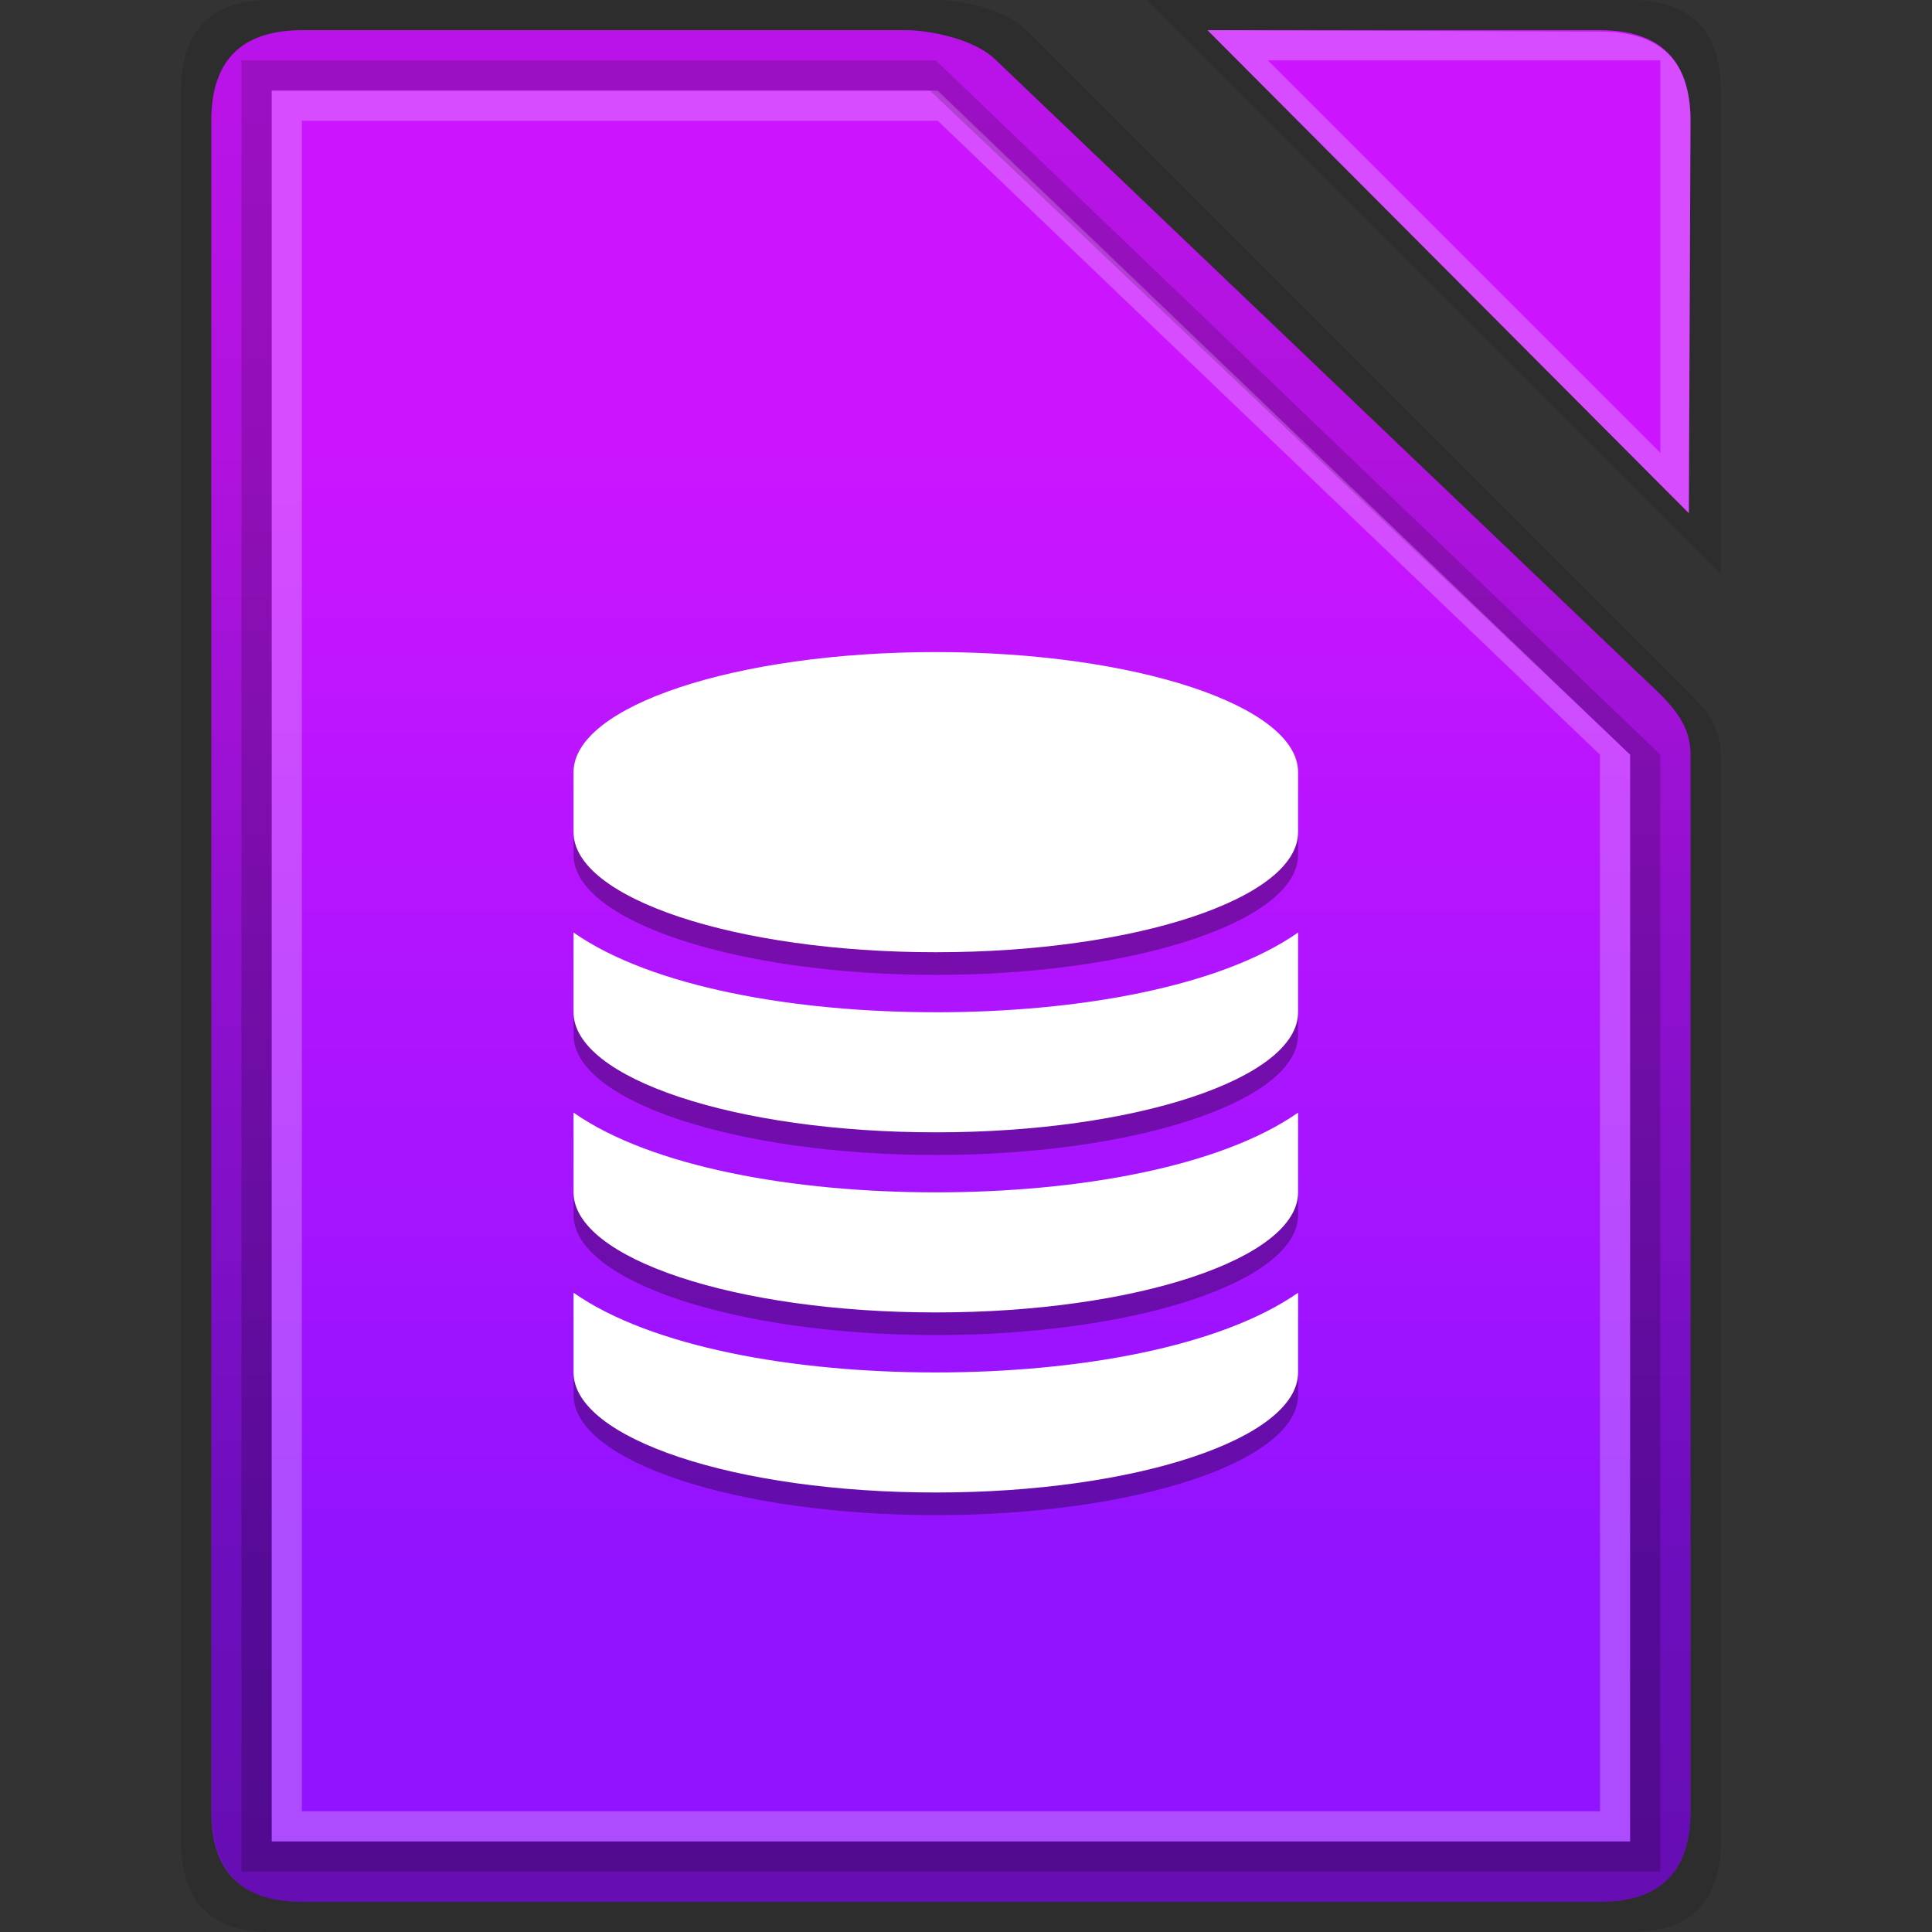 <svg xmlns:osb="http://www.openswatchbook.org/uri/2009/osb" xmlns="http://www.w3.org/2000/svg" xmlns:xlink="http://www.w3.org/1999/xlink" height="64" viewBox="0 0 64 64" width="64" id="svg2"><rect x="0" y="0" width="64" height="64" fill="#333333" stroke="none"/><title id="title4675">Template icons dark</title><defs id="defs22"><linearGradient id="linearGradient9793"><stop offset="0" id="stop9789" stop-color="#fff" stop-opacity=".464"/><stop offset="1" id="stop9791" stop-color="#f6f6f6" stop-opacity=".219"/></linearGradient><linearGradient id="linearGradient9499"><stop offset="0" id="stop9495" stop-opacity=".297"/><stop offset="1" id="stop9497" stop-opacity=".078"/></linearGradient><linearGradient id="linearGradient9422" osb:paint="solid"><stop offset="0" id="stop9420" stop-color="#cb15ff"/></linearGradient><linearGradient id="linearGradient9052"><stop offset="0" id="stop9048" stop-opacity=".411"/><stop offset="1" id="stop9050" stop-opacity=".516"/></linearGradient><linearGradient id="linearGradient7833"><stop offset="0" id="stop7829" stop-color="#fff" stop-opacity=".057"/><stop offset="1" id="stop7831" stop-color="#fff" stop-opacity=".13"/></linearGradient><linearGradient id="linearGradient7827"><stop id="stop7823" offset="0" stop-color="#cb15ff"/><stop id="stop7825" offset="1" stop-color="#9213ff"/></linearGradient><linearGradient xlink:href="#linearGradient7827" id="linearGradient7785" x1="160" y1="137" x2="160" y2="188" gradientUnits="userSpaceOnUse"/><linearGradient gradientTransform="translate(-35.934 -35.408) scale(.719)" xlink:href="#linearGradient7827" id="linearGradient7785-2" x1="160" y1="137" x2="160" y2="188" gradientUnits="userSpaceOnUse"/><linearGradient xlink:href="#linearGradient9052" id="linearGradient9054" x1="160" y1="119" x2="160" y2="201.575" gradientUnits="userSpaceOnUse"/><linearGradient xlink:href="#linearGradient9422" id="linearGradient9424" x1="172" y1="128" x2="194" y2="128" gradientUnits="userSpaceOnUse"/><linearGradient xlink:href="#linearGradient9499" id="linearGradient9501" x1="160" y1="204" x2="160" y2="119" gradientUnits="userSpaceOnUse"/><linearGradient xlink:href="#linearGradient9499" id="linearGradient9719" gradientUnits="userSpaceOnUse" x1="75.591" y1="110.653" x2="75.591" y2="48"/><linearGradient xlink:href="#linearGradient9499" id="linearGradient9730" gradientUnits="userSpaceOnUse" x1="21" y1="47.457" x2="21" y2="2"/><linearGradient xlink:href="#linearGradient9793" id="linearGradient9795" x1="-64" y1="-57" x2="-64" y2="-71" gradientUnits="userSpaceOnUse"/><linearGradient xlink:href="#linearGradient9793" id="linearGradient9834" gradientUnits="userSpaceOnUse" x1="-44.031" y1="-34" x2="-44.031" y2="-54"/><linearGradient gradientTransform="translate(100 98)" xlink:href="#linearGradient9052" id="linearGradient9054-3" x1="160" y1="119" x2="160" y2="201.575" gradientUnits="userSpaceOnUse"/><linearGradient xlink:href="#linearGradient7833" id="linearGradient8964" gradientUnits="userSpaceOnUse" x1="178" y1="117" x2="192.559" y2="135.911"/><linearGradient xlink:href="#linearGradient7827" id="linearGradient9991" gradientUnits="userSpaceOnUse" x1="273.449" y1="218.045" x2="273.449" y2="328"/><linearGradient xlink:href="#linearGradient9499" id="linearGradient10016" gradientUnits="userSpaceOnUse" x1="272" y1="328.693" x2="272" y2="214.425"/><linearGradient xlink:href="#linearGradient9052" id="linearGradient7937" gradientUnits="userSpaceOnUse" x1="79.843" y1="50.497" x2="79.843" y2="108"/><linearGradient xlink:href="#linearGradient7827" id="linearGradient8010" gradientUnits="userSpaceOnUse" gradientTransform="translate(-35.934 -35.408) scale(.719)" x1="80.718" y1="53.706" x2="80.718" y2="111.521"/><linearGradient id="linearGradient9422-0" osb:paint="solid"><stop offset="0" id="stop9420-6" stop-color="#a3bfcf"/></linearGradient><linearGradient id="linearGradient7827-2"><stop id="stop7823-6" offset="0" stop-color="#a3bfcf"/><stop id="stop7825-1" offset="1" stop-color="#6d8aa9"/></linearGradient><linearGradient xlink:href="#linearGradient7827" id="linearGradient8010-8" gradientUnits="userSpaceOnUse" gradientTransform="translate(-43.934 -37.408) scale(.719)" x1="80.718" y1="53.706" x2="80.718" y2="111.521"/><linearGradient xlink:href="#linearGradient7827" id="linearGradient8110" gradientUnits="userSpaceOnUse" gradientTransform="translate(-35.934 -35.408) scale(.719)" x1="26.33" y1="7.52" x2="26.33" y2="45.023"/><linearGradient gradientTransform="translate(-27 -2)" xlink:href="#linearGradient9422" id="linearGradient9424-0" x1="172" y1="128" x2="194" y2="128" gradientUnits="userSpaceOnUse"/><linearGradient xlink:href="#linearGradient7827" id="linearGradient8148" gradientUnits="userSpaceOnUse" gradientTransform="translate(-35.934 -35.408) scale(.719)" x1="-10.604" y1="-25.404" x2="-10.604" y2="-.824"/><style id="style51071-8">.str0{stroke:#1f1a17;stroke-width:3}.fil0{fill:none}</style><style id="style2031-6">.str0{stroke:#1f1a17;stroke-width:.076}.fil0,.fil1{fill:none}.fil1{fill-rule:nonzero}</style><style id="style5368-2">.str0,.str1{stroke:#000;stroke-width:63}.str1{stroke:#09098f}.fil5{fill:none}.fil1,.fil2{fill:#000}.fil3{fill:#4d66cc}.fil0{fill:#576ecd}.fil4{fill:#89a1d4}</style><style id="style51071">.str0{stroke:#1f1a17;stroke-width:3}.fil0{fill:none}</style><style id="style2031">.str0{stroke:#1f1a17;stroke-width:.076}.fil0,.fil1{fill:none}.fil1{fill-rule:nonzero}</style><style id="style5368">.str0,.str1{stroke:#000;stroke-width:63}.str1{stroke:#09098f}.fil5{fill:none}.fil1,.fil2{fill:#000}.fil3{fill:#4d66cc}.fil0{fill:#576ecd}.fil4{fill:#89a1d4}</style></defs><g id="g7907" transform="translate(-48 -48)"><g id="g7905"><path id="path7759-9" d="M57 48h22c.717 0 2.258.258 3 1l22 22c.72.72.983 1.24 1 2v36c0 2-1 3-3 3H56.945C55 112 54 111 54 109V51c0-2 1-3 3-3z" style="isolation:auto;mix-blend-mode:normal;marker:none" color="#000" display="block" overflow="visible" fill-opacity=".125" stroke-width=".156" paint-order="fill markers stroke"/><path style="isolation:auto;mix-blend-mode:normal;marker:none" d="M58.016 49h19.992c.722 0 2.257.265 2.992 1l22 21c.72.72 1 1.271 1 2v35c0 2-1 3-3 3H58.016C56 111 55 110 55 108V52c0-2 1-3 3.016-3z" id="rect7756-2" color="#000" display="block" overflow="visible" fill="url(#linearGradient7785-2)" stroke-width=".145" paint-order="fill markers stroke"/><path style="line-height:normal;font-variant-ligatures:normal;font-variant-position:normal;font-variant-caps:normal;font-variant-numeric:normal;font-variant-alternates:normal;font-feature-settings:normal;text-indent:0;text-align:start;text-decoration-line:none;text-decoration-style:solid;text-decoration-color:#000;text-transform:none;text-orientation:mixed;shape-padding:0;isolation:auto;mix-blend-mode:normal;marker:none" d="M55 52v55.913C55 110 56 111 58 111h43c2 0 3-1 3-3V72.989c0-.718-.223-1.236-1.017-2.006L81 50c-.738-.716-2.27-1-3-1H58.016C56 49 55 50 55 52zm2-1h22l23 22v36H57z" id="path7787-2" color="#000" font-weight="400" font-family="sans-serif" white-space="normal" overflow="visible" fill="url(#linearGradient9719)" stroke-width=".201" paint-order="fill markers stroke"/><path style="marker:none" d="M102 48H86l19 19V51c0-2-1-3-3-3z" id="path7763-8" fill-opacity=".125" fill-rule="evenodd" stroke-width=".156" paint-order="fill markers stroke"/><path id="path7761-9" d="M101 49H88l15.945 16L104 52c0-2-1-3-3-3z" fill="url(#linearGradient9424)" fill-rule="evenodd"/><path style="line-height:normal;font-variant-ligatures:normal;font-variant-position:normal;font-variant-caps:normal;font-variant-numeric:normal;font-variant-alternates:normal;font-feature-settings:normal;text-indent:0;text-align:start;text-decoration-line:none;text-decoration-style:solid;text-decoration-color:#000;text-transform:none;text-orientation:mixed;shape-padding:0;isolation:auto;mix-blend-mode:normal" d="M88 49l15.945 16L104 52c0-2-1-2.953-3-2.953zm2 1h13v13z" id="path7797-7" color="#000" font-weight="400" font-family="sans-serif" white-space="normal" overflow="visible" fill="#fff" fill-opacity=".235" fill-rule="evenodd"/><path id="path8019-2" d="M57 51v58h45V73L79.063 51zm1 1h21.063L101 73v35H58z" style="line-height:normal;font-variant-ligatures:normal;font-variant-position:normal;font-variant-caps:normal;font-variant-numeric:normal;font-variant-alternates:normal;font-feature-settings:normal;text-indent:0;text-align:start;text-decoration-line:none;text-decoration-style:solid;text-decoration-color:#000;text-transform:none;text-orientation:mixed;shape-padding:0;isolation:auto;mix-blend-mode:normal" color="#000" font-weight="400" font-family="sans-serif" white-space="normal" overflow="visible" fill="#fff" fill-opacity=".235" fill-rule="evenodd"/><path style="line-height:normal;font-variant-ligatures:normal;font-variant-position:normal;font-variant-caps:normal;font-variant-numeric:normal;font-variant-alternates:normal;font-feature-settings:normal;text-indent:0;text-align:start;text-decoration-line:none;text-decoration-style:solid;text-decoration-color:#000;text-transform:none;text-orientation:mixed;shape-padding:0;isolation:auto;mix-blend-mode:normal" d="M56 50v60h47V73L79 50zm1 1h21.803L102 73v36H57z" id="path7898" color="#000" font-weight="400" font-family="sans-serif" white-space="normal" overflow="visible" opacity=".398" fill="url(#linearGradient7937)" fill-rule="evenodd"/><path id="path7868-5" d="M79 82.283c4.703 0 9.422-.84 12-2.641v2.64c0 2.191-5.375 3.978-12 3.978s-12-1.787-12-3.977v-2.641c2.578 1.802 7.297 2.64 12 2.64zm0 11.931c4.703 0 9.422-.84 12-2.64v2.64c0 2.19-5.375 3.977-12 3.977s-12-1.786-12-3.977v-2.64c2.578 1.802 7.297 2.64 12 2.64zm0-5.966c4.703 0 9.422-.839 12-2.64v2.64c0 2.19-5.375 3.978-12 3.978s-12-1.787-12-3.978v-2.64c2.578 1.802 7.297 2.64 12 2.64zm0-17.897c6.625 0 12 1.787 12 3.977v1.989c0 2.19-5.375 3.977-12 3.977s-12-1.787-12-3.977v-1.989c0-2.19 5.375-3.977 12-3.977z" fill-opacity=".328" stroke-width="1.496"/><path d="M79 81.533c4.703 0 9.422-.84 12-2.641v2.64c0 2.191-5.375 3.978-12 3.978s-12-1.787-12-3.977v-2.641c2.578 1.802 7.297 2.64 12 2.64zm0 11.931c4.703 0 9.422-.84 12-2.64v2.64c0 2.19-5.375 3.977-12 3.977s-12-1.786-12-3.977v-2.64c2.578 1.802 7.297 2.64 12 2.64zm0-5.966c4.703 0 9.422-.839 12-2.64v2.64c0 2.19-5.375 3.978-12 3.978s-12-1.787-12-3.978v-2.64c2.578 1.802 7.297 2.64 12 2.64zm0-17.897c6.625 0 12 1.787 12 3.977v1.989c0 2.19-5.375 3.977-12 3.977s-12-1.787-12-3.977v-1.989c0-2.19 5.375-3.977 12-3.977z" id="path33483-3-6" fill="#fff" stroke-width=".997"/></g></g></svg>